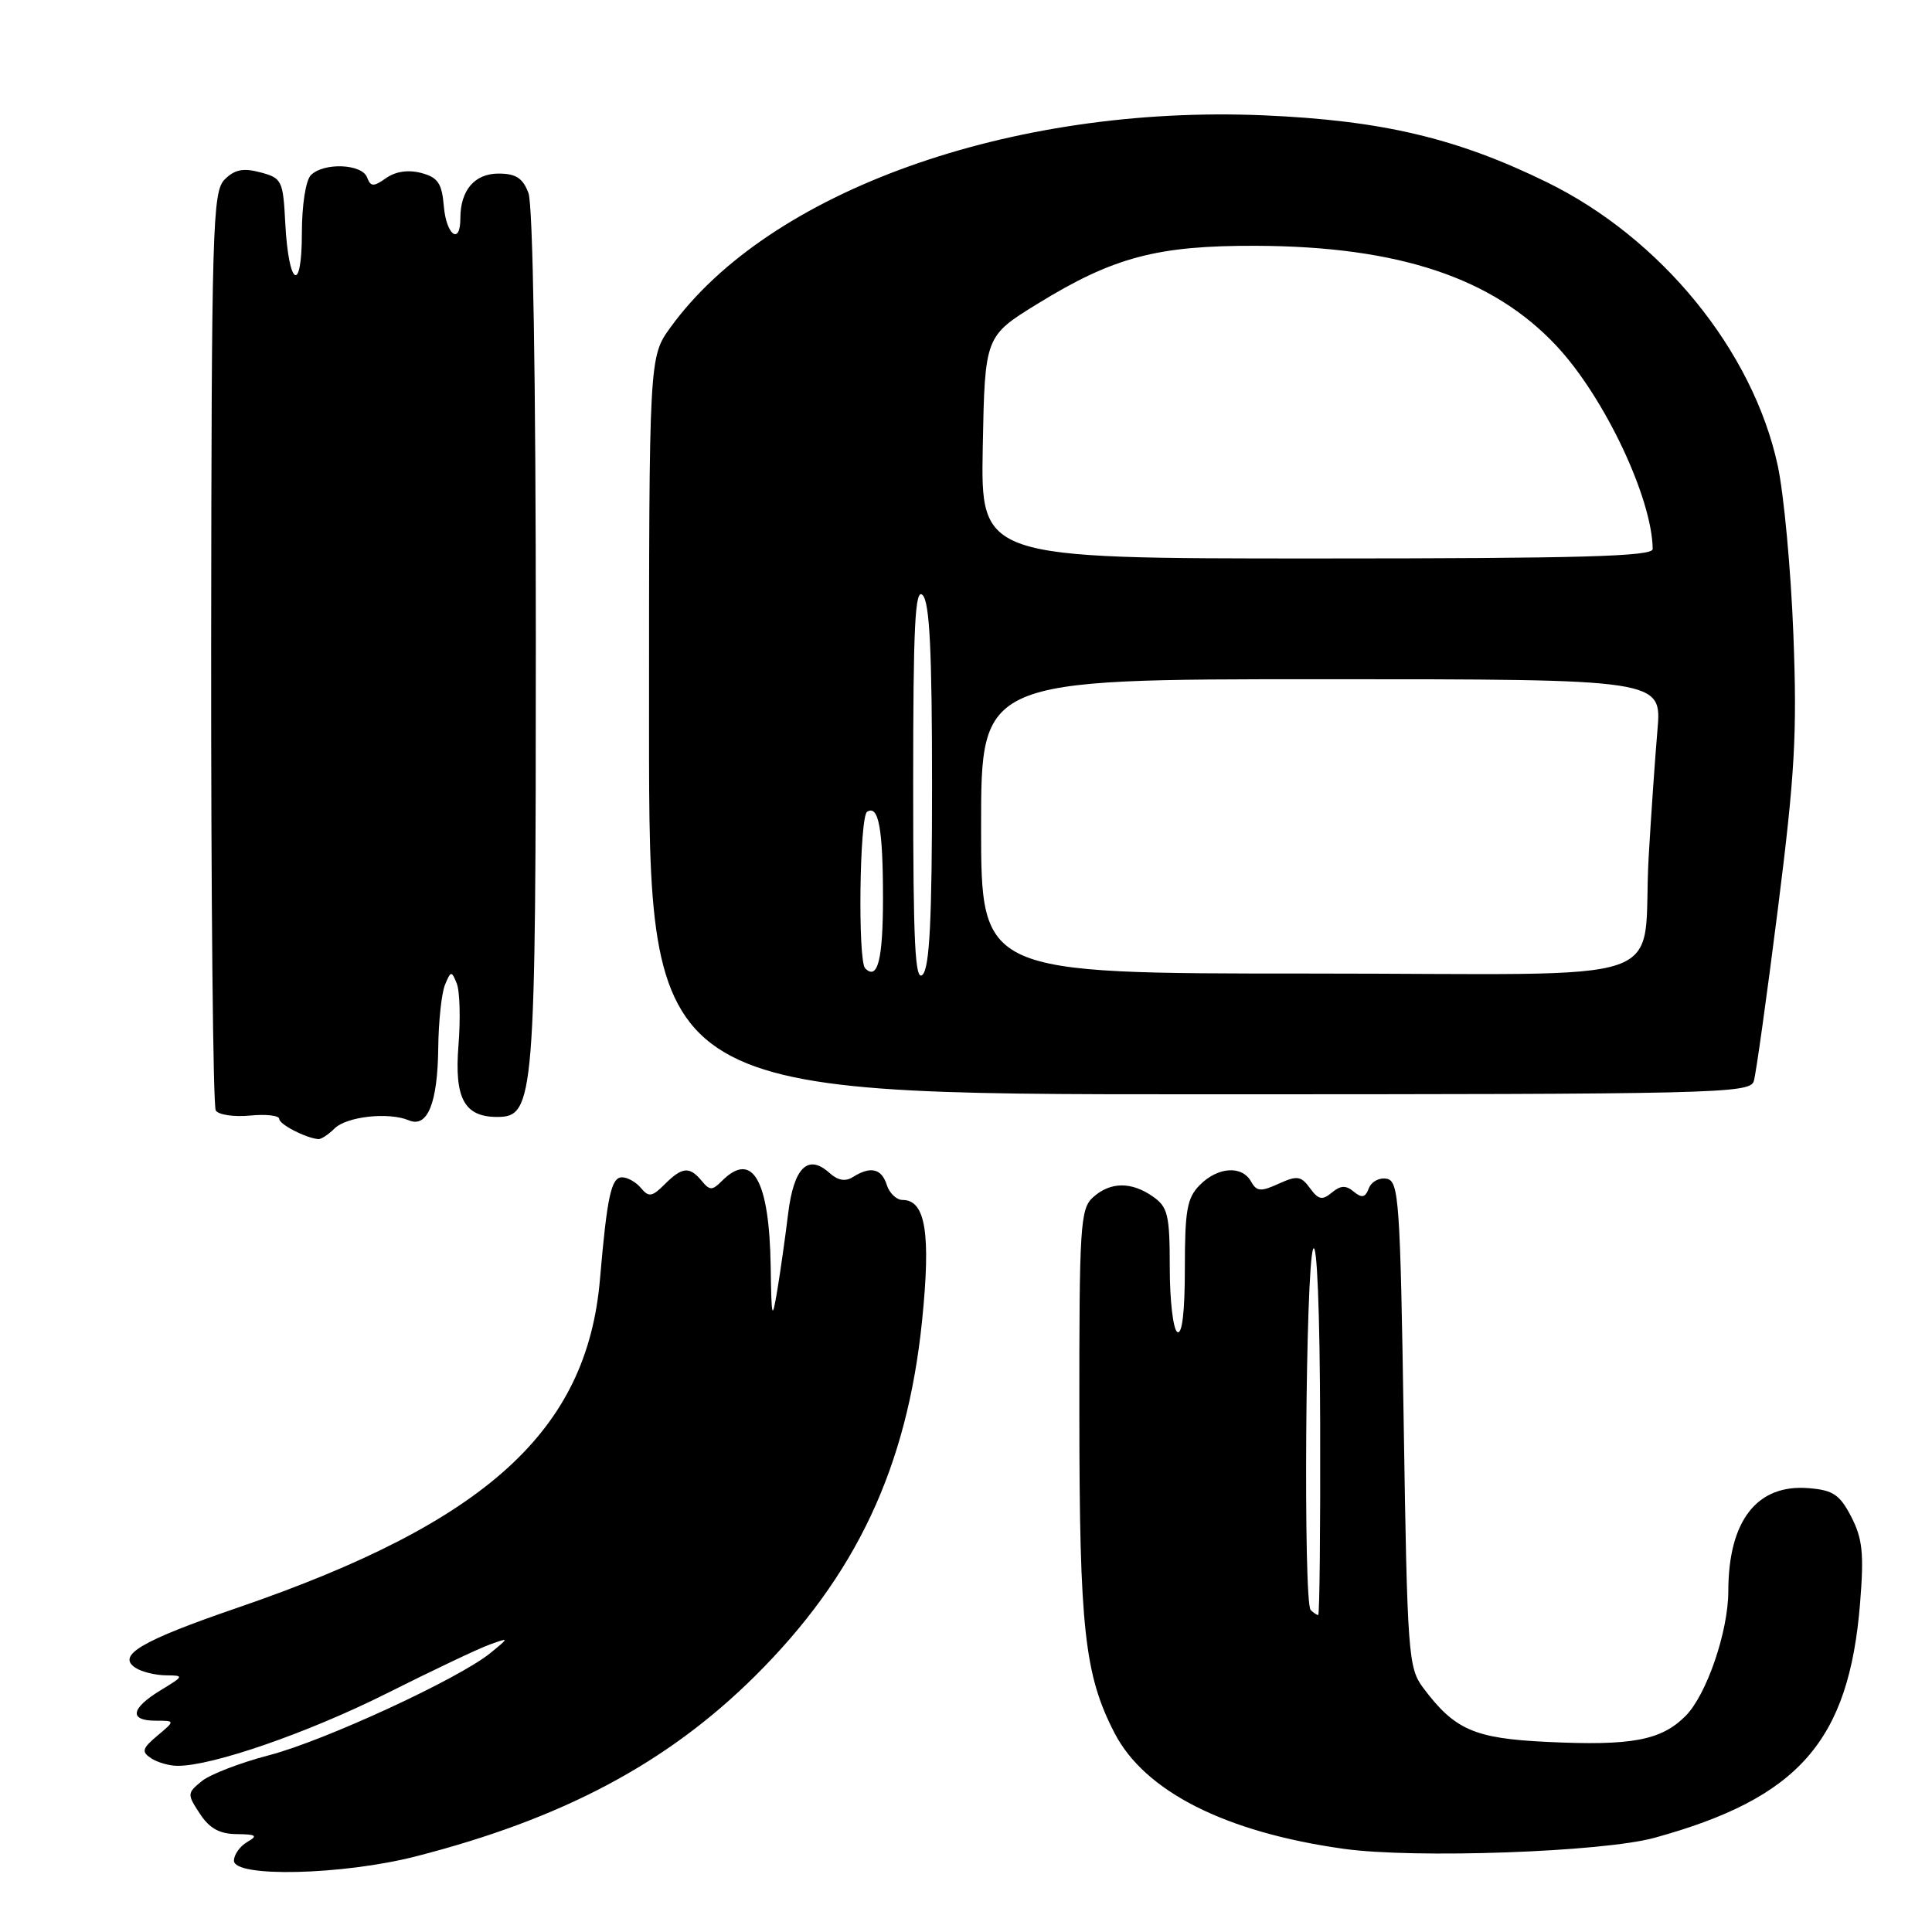 <?xml version="1.0" encoding="UTF-8" standalone="no"?>
<!DOCTYPE svg PUBLIC "-//W3C//DTD SVG 1.1//EN" "http://www.w3.org/Graphics/SVG/1.1/DTD/svg11.dtd" >
<svg xmlns="http://www.w3.org/2000/svg" xmlns:xlink="http://www.w3.org/1999/xlink" version="1.1" viewBox="0 0 256 256">
 <g >
 <path fill="currentColor"
d=" M 55.06 245.99 C 74.52 241.01 88.39 233.65 100.04 222.09 C 113.44 208.79 120.20 194.41 122.18 175.00 C 123.36 163.41 122.64 159.00 119.59 159.00 C 118.79 159.00 117.85 158.10 117.50 157.00 C 116.81 154.83 115.35 154.49 113.02 155.96 C 112.02 156.60 111.02 156.42 109.92 155.43 C 107.06 152.84 105.18 154.69 104.43 160.83 C 104.05 163.95 103.40 168.53 102.99 171.00 C 102.31 175.07 102.22 174.76 102.12 167.82 C 101.94 156.35 99.71 152.43 95.67 156.47 C 94.37 157.77 94.05 157.77 92.98 156.47 C 91.36 154.52 90.39 154.61 88.07 156.93 C 86.41 158.59 85.96 158.66 84.94 157.43 C 84.29 156.64 83.16 156.00 82.42 156.00 C 80.99 156.00 80.44 158.54 79.50 169.50 C 77.78 189.61 64.42 201.73 31.48 213.03 C 18.63 217.44 15.38 219.37 18.00 221.02 C 18.82 221.54 20.62 221.98 22.00 221.99 C 24.42 222.01 24.40 222.07 21.25 223.99 C 17.33 226.38 17.07 228.00 20.61 228.00 C 23.22 228.00 23.22 228.00 20.86 229.98 C 18.85 231.67 18.72 232.11 20.00 232.96 C 20.82 233.52 22.41 233.98 23.52 233.98 C 28.09 234.02 40.78 229.62 51.19 224.41 C 57.28 221.35 63.45 218.42 64.89 217.91 C 67.50 216.97 67.50 216.97 65.00 219.02 C 60.86 222.41 42.96 230.68 35.64 232.58 C 31.87 233.56 27.87 235.10 26.75 236.00 C 24.79 237.59 24.78 237.74 26.48 240.32 C 27.75 242.27 29.09 243.01 31.37 243.03 C 33.98 243.06 34.21 243.23 32.75 244.08 C 31.79 244.64 31.00 245.75 31.00 246.55 C 31.00 248.80 45.37 248.46 55.06 245.99 Z  M 219.22 243.52 C 238.36 238.26 244.99 230.70 246.47 212.44 C 247.00 205.87 246.80 203.90 245.31 201.00 C 243.79 198.05 242.90 197.45 239.67 197.19 C 232.82 196.62 229.02 201.48 229.01 210.85 C 229.00 216.21 226.12 224.60 223.34 227.38 C 220.10 230.62 216.20 231.35 204.95 230.81 C 195.34 230.35 192.74 229.21 188.56 223.62 C 186.61 221.00 186.47 219.20 186.00 188.69 C 185.54 159.06 185.36 156.50 183.75 156.19 C 182.78 156.00 181.72 156.57 181.38 157.45 C 180.91 158.69 180.45 158.79 179.38 157.90 C 178.34 157.03 177.63 157.06 176.47 158.03 C 175.20 159.08 174.70 158.97 173.58 157.44 C 172.39 155.81 171.87 155.74 169.43 156.85 C 167.06 157.93 166.52 157.89 165.77 156.56 C 164.57 154.40 161.39 154.61 159.00 157.00 C 157.29 158.71 157.00 160.33 157.00 168.06 C 157.00 173.84 156.64 176.89 156.00 176.50 C 155.45 176.16 155.00 172.33 155.00 168.00 C 155.00 160.98 154.75 159.94 152.78 158.56 C 149.91 156.55 147.12 156.58 144.83 158.65 C 143.14 160.18 143.00 162.41 143.02 187.40 C 143.03 215.79 143.71 221.95 147.68 229.63 C 151.68 237.38 162.38 242.79 178.06 244.98 C 187.43 246.29 212.36 245.41 219.22 243.52 Z  M 44.32 149.54 C 45.91 147.94 51.51 147.32 54.17 148.45 C 56.65 149.49 57.99 146.18 58.07 138.82 C 58.11 135.34 58.51 131.60 58.96 130.50 C 59.74 128.62 59.83 128.61 60.52 130.31 C 60.93 131.31 61.03 135.00 60.75 138.52 C 60.19 145.53 61.52 148.00 65.88 148.00 C 70.82 148.00 71.00 145.77 71.00 84.60 C 71.00 50.33 70.62 27.12 70.02 25.57 C 69.28 23.60 68.35 23.00 66.06 23.00 C 62.88 23.00 61.00 25.21 61.00 28.93 C 61.00 32.54 59.13 31.16 58.81 27.32 C 58.55 24.28 58.03 23.51 55.82 22.92 C 54.11 22.47 52.43 22.71 51.17 23.59 C 49.48 24.78 49.12 24.76 48.63 23.49 C 47.95 21.70 42.89 21.51 41.20 23.20 C 40.51 23.89 40.00 27.18 40.00 30.90 C 40.00 39.03 38.24 37.96 37.80 29.57 C 37.51 23.92 37.36 23.60 34.51 22.84 C 32.23 22.23 31.09 22.46 29.77 23.78 C 28.16 25.40 28.03 29.88 27.98 85.81 C 27.96 118.96 28.23 146.56 28.59 147.14 C 28.94 147.72 30.98 148.02 33.12 147.82 C 35.25 147.61 37.00 147.81 37.00 148.26 C 37.00 148.98 40.47 150.78 42.18 150.94 C 42.55 150.97 43.51 150.34 44.32 149.54 Z  M 232.39 143.25 C 232.68 142.29 234.11 132.05 235.57 120.50 C 237.84 102.54 238.14 97.25 237.63 84.00 C 237.30 75.47 236.37 65.42 235.55 61.65 C 232.25 46.45 220.13 31.58 205.00 24.16 C 193.05 18.30 183.09 15.95 167.40 15.28 C 133.95 13.87 101.92 25.32 88.85 43.37 C 86.00 47.30 86.00 47.30 86.00 96.15 C 86.00 145.00 86.00 145.00 158.93 145.00 C 227.53 145.00 231.90 144.90 232.39 143.25 Z  M 173.67 213.33 C 172.68 212.35 172.99 167.84 174.00 165.50 C 174.51 164.31 174.89 173.72 174.93 188.75 C 174.97 202.64 174.85 214.00 174.67 214.00 C 174.48 214.00 174.03 213.70 173.67 213.33 Z  M 121.00 104.00 C 121.00 82.88 121.25 77.85 122.25 78.85 C 123.18 79.78 123.50 86.21 123.50 104.00 C 123.50 121.78 123.18 128.21 122.25 129.15 C 121.25 130.15 121.00 125.12 121.00 104.00 Z  M 114.64 128.31 C 113.65 127.32 113.89 108.19 114.90 107.56 C 116.42 106.62 117.00 109.80 117.00 119.02 C 117.00 127.16 116.29 129.96 114.64 128.31 Z  M 130.00 109.50 C 130.00 90.00 130.00 90.00 175.10 90.00 C 220.20 90.00 220.20 90.00 219.62 96.75 C 219.30 100.46 218.78 108.00 218.46 113.50 C 217.45 131.06 223.43 129.00 173.42 129.00 C 130.00 129.00 130.00 129.00 130.00 109.50 Z  M 130.22 59.28 C 130.50 44.55 130.50 44.55 137.50 40.24 C 147.54 34.06 153.35 32.52 166.50 32.57 C 185.33 32.65 197.81 36.81 206.25 45.84 C 212.59 52.61 218.92 66.00 218.99 72.75 C 219.00 73.73 209.43 74.00 174.47 74.00 C 129.95 74.00 129.95 74.00 130.22 59.28 Z "/>
</g>
</svg>